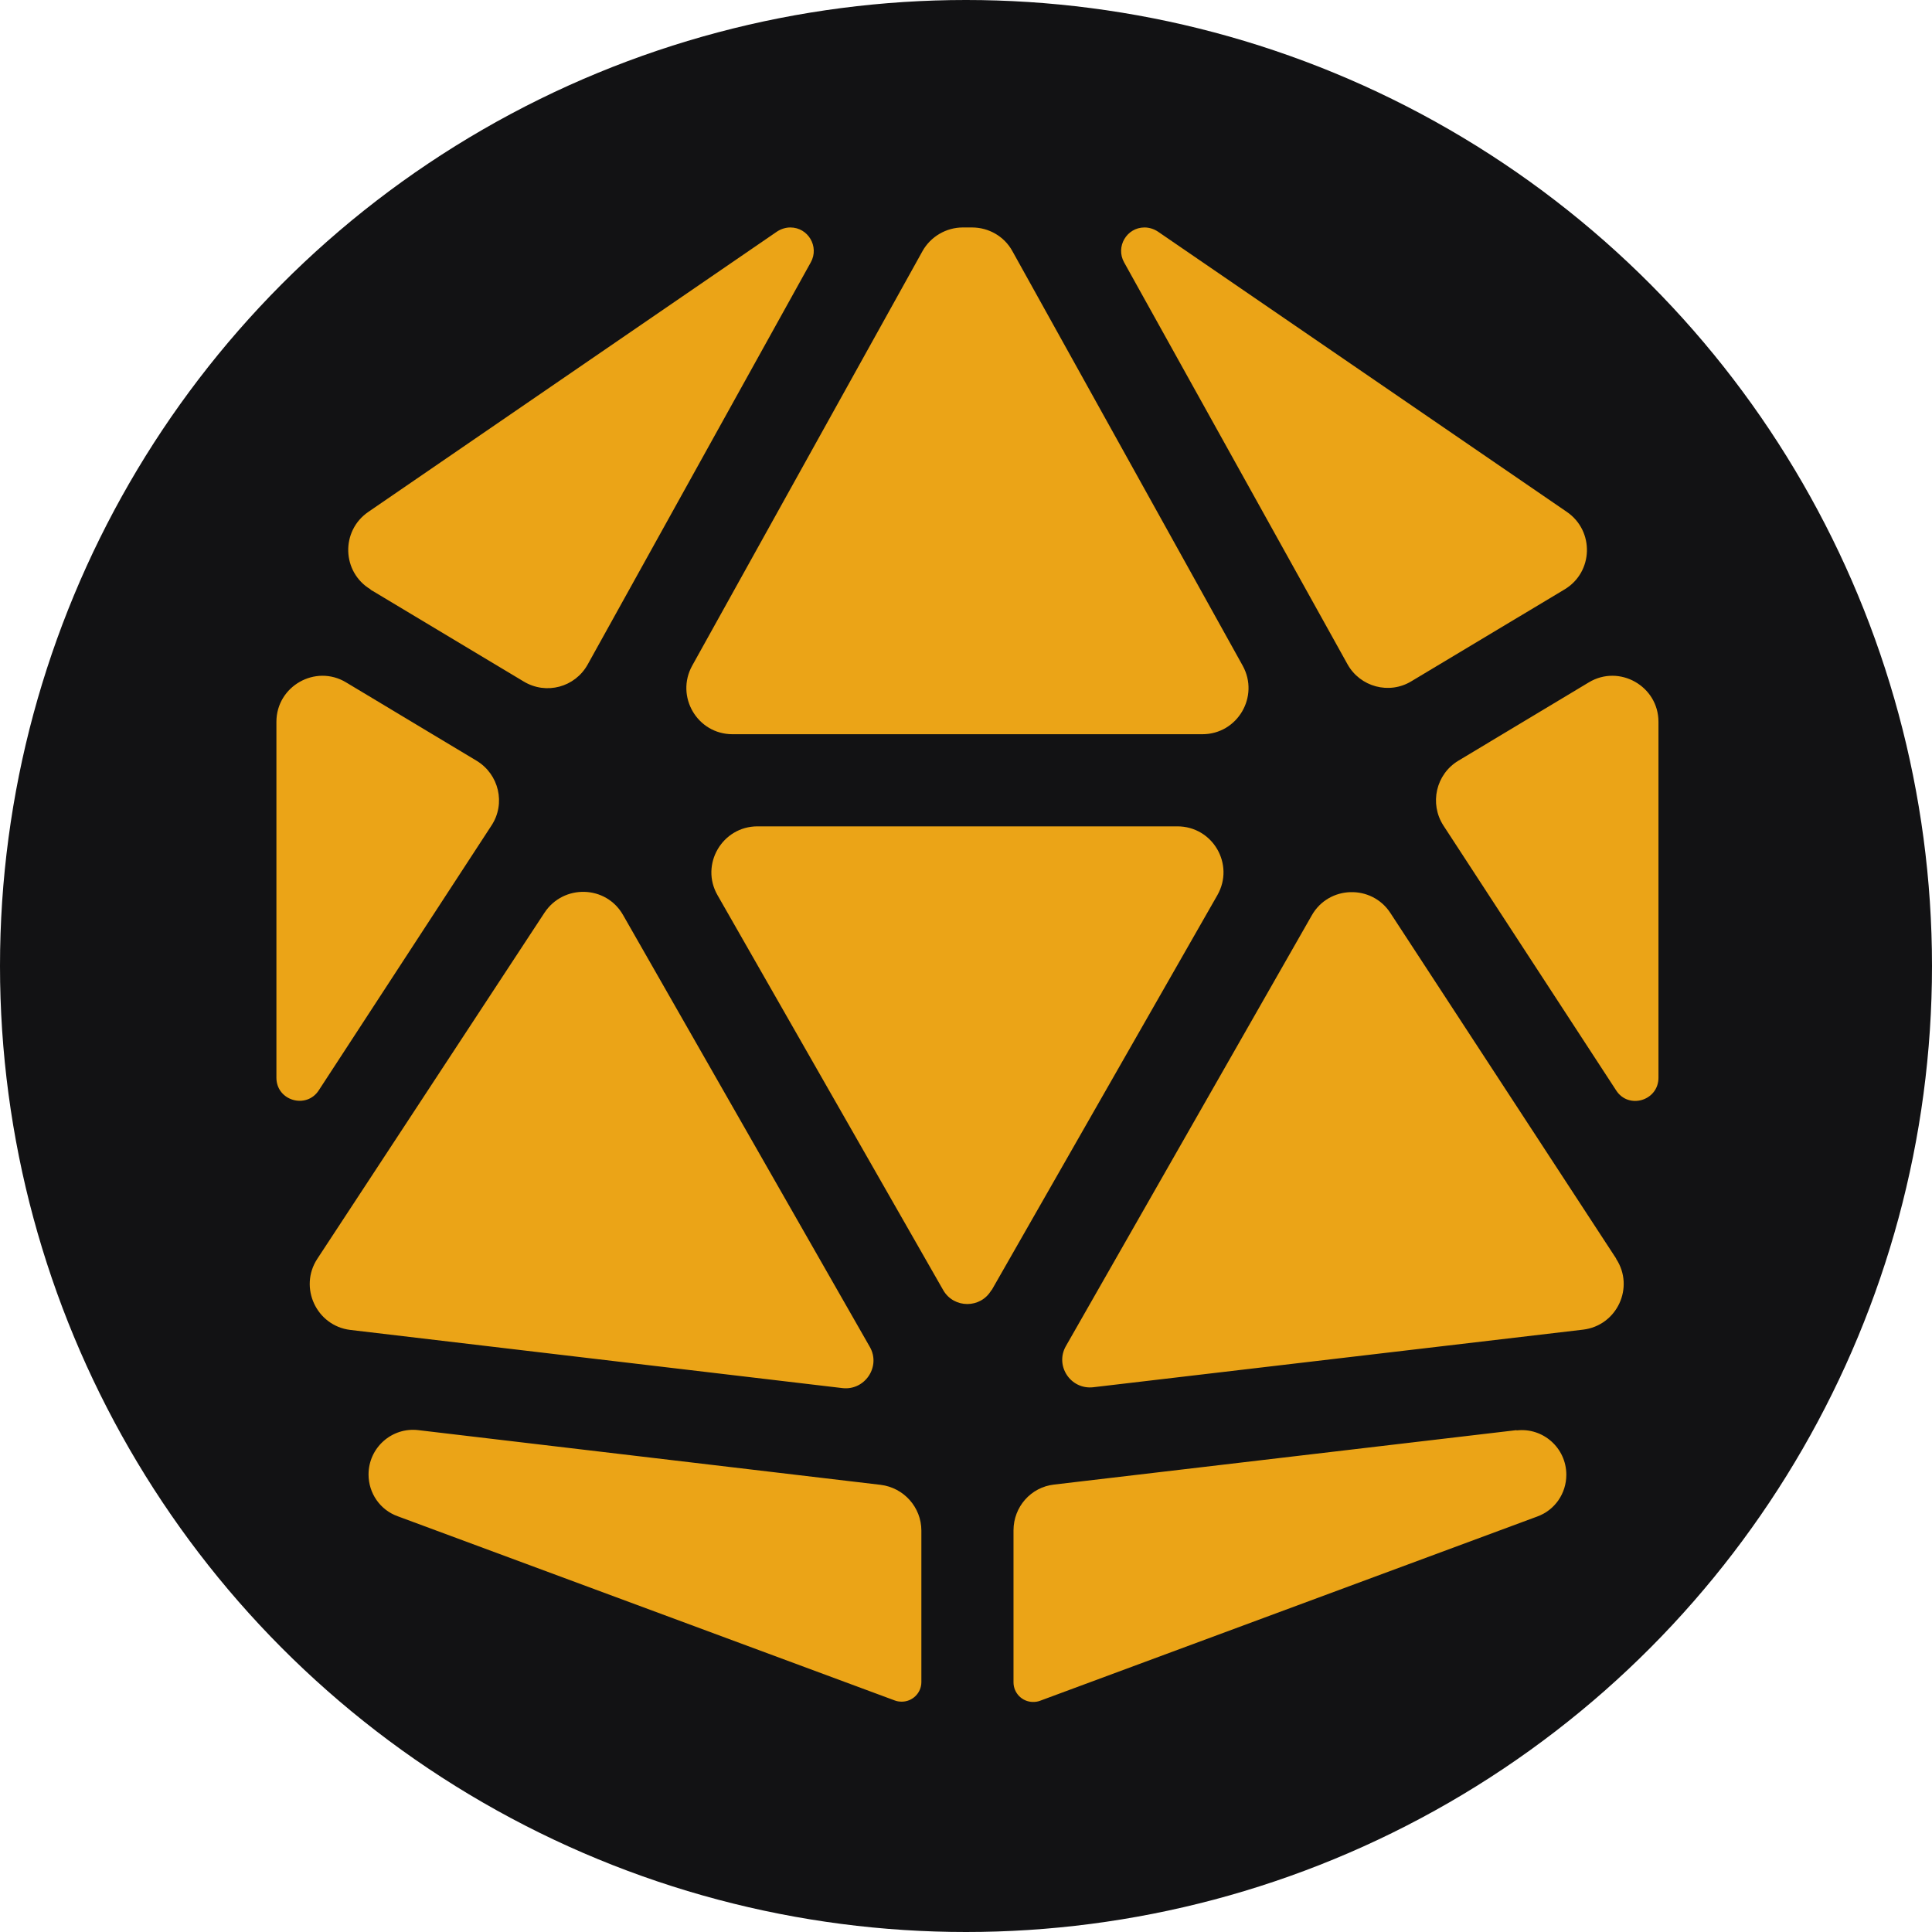 <svg width="671" height="671" viewBox="0 0 671 671" fill="none" xmlns="http://www.w3.org/2000/svg">
<circle cx="335.5" cy="335.5" r="335.5" fill="#121214"/>
<path d="M128.7 204.8L181.9 236.7C189.7 241.4 199.7 238.7 204.1 230.8L281.6 91.1C284.6 85.7 280.7 79 274.5 79C272.9 79 271.3 79.5 269.9 80.4L127.9 177.8C118.3 184.4 118.7 198.7 128.7 204.7V204.8ZM96 250.7V374.3C96 382.3 106.4 385.3 110.7 378.7L170.7 286.7C175.7 279.1 173.3 268.9 165.5 264.2L120.2 237C109.6 230.6 96 238.3 96 250.7ZM390.4 91.1L468 230.7C472.4 238.6 482.5 241.3 490.2 236.6L543.4 204.7C553.4 198.7 553.8 184.4 544.2 177.8L402.1 80.4C400.7 79.5 399.1 79 397.5 79C391.3 79 387.4 85.7 390.4 91.1ZM576 250.7C576 238.3 562.4 230.6 551.8 237L506.5 264.2C498.7 268.9 496.4 279.1 501.3 286.7L561.3 378.7C565.6 385.4 576 382.3 576 374.3V250.7ZM526.7 496.7L366.1 515.6C358 516.5 352 523.4 352 531.5V584.3C352 588 355 591.1 358.8 591.1C359.6 591.1 360.4 591 361.2 590.7L533.9 526.7C540 524.5 544 518.7 544 512.2C544 502.9 535.9 495.7 526.7 496.8V496.7ZM313.2 591C316.9 591 320 588 320 584.2V531.6C320 523.5 313.9 516.7 305.9 515.7L145.3 496.7C136.1 495.6 128 502.8 128 512.1C128 518.6 132 524.4 138.1 526.6L310.8 590.6C311.6 590.9 312.4 591 313.2 591V591ZM121.7 461.9L292.6 482.1C300.4 483 306 474.6 302.1 467.8L216.4 317.8C210.5 307.4 195.7 307 189.1 317L110.2 437.2C103.7 447.1 109.9 460.5 121.7 461.9ZM561.3 437.1L482.9 317.1C476.4 307.1 461.5 307.5 455.6 317.9L370.2 467.5C366.3 474.3 371.8 482.7 379.7 481.8L549.8 461.8C561.6 460.4 567.8 447.1 561.3 437.2V437.1ZM344.4 448.1L422.8 310.9C428.9 300.2 421.2 287 408.9 287H263.1C250.8 287 243.1 300.3 249.2 310.9L327.6 448.1C331.3 454.5 340.6 454.5 344.3 448.1H344.4ZM254.4 255H417.6C429.8 255 437.5 241.9 431.6 231.2L351.6 87.2C348.8 82.1 343.4 79 337.6 79H334.4C328.6 79 323.2 82.2 320.4 87.2L240.4 231.2C234.5 241.9 242.2 255 254.4 255V255Z" fill="#EBA417"/>
</svg>
